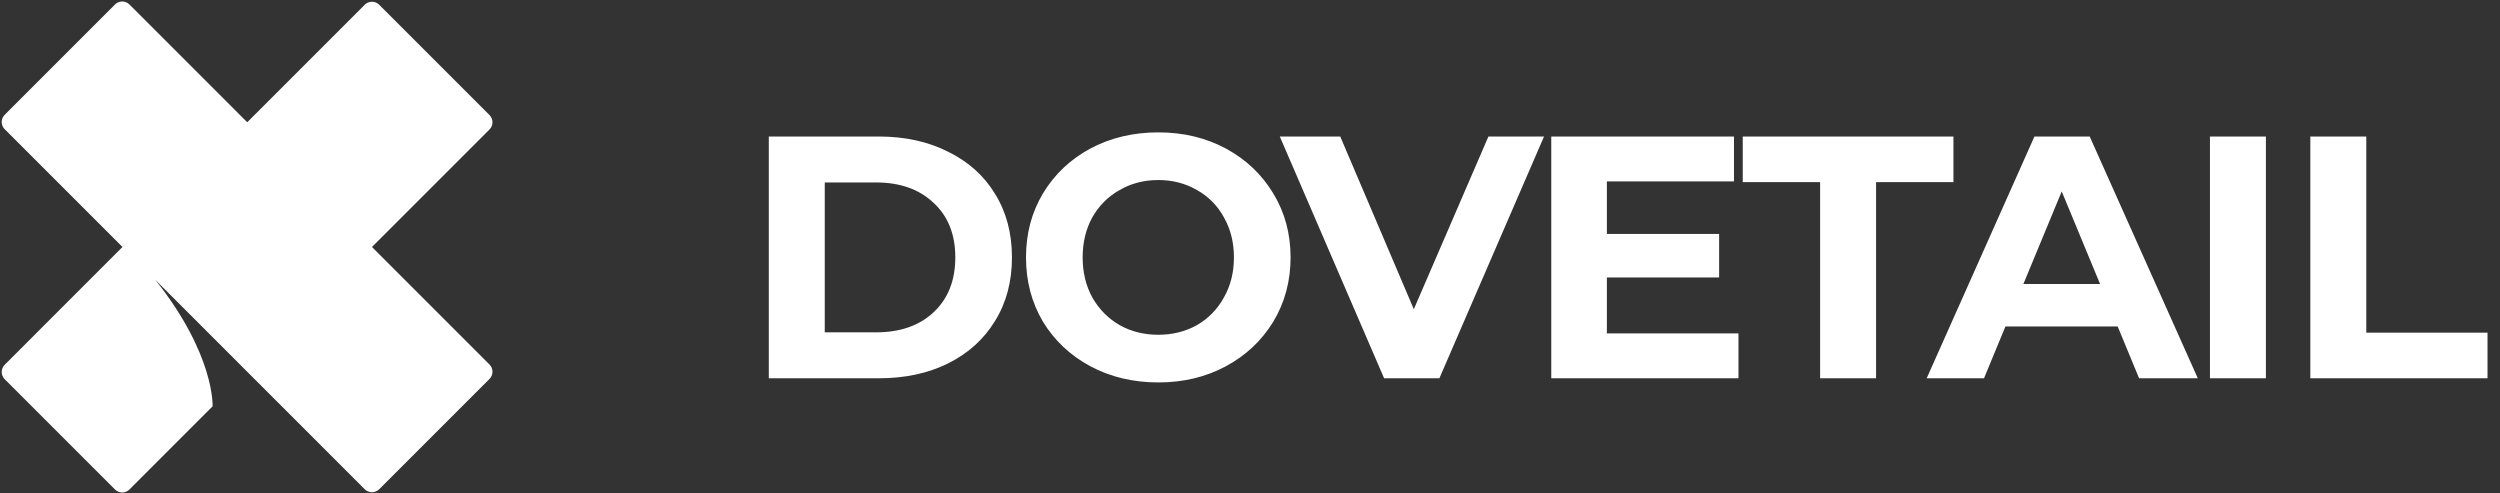 <svg width="152" height="30" viewBox="0 0 152 30" fill="none" xmlns="http://www.w3.org/2000/svg">
<rect x="0" y="0" width="152" height="30" fill="#333333" stroke="none"/>
<path d="M22.615 15.017L29.762 7.871C29.878 7.755 29.943 7.597 29.943 7.433C29.943 7.269 29.878 7.112 29.762 6.996L23.053 0.287C22.937 0.171 22.779 0.105 22.615 0.105C22.451 0.105 22.294 0.171 22.178 0.287L15.031 7.433L15.015 7.418L7.869 0.272C7.753 0.156 7.595 0.09 7.431 0.09C7.267 0.09 7.11 0.156 6.994 0.272L0.285 6.981C0.169 7.097 0.103 7.254 0.103 7.418C0.103 7.582 0.169 7.74 0.285 7.856L7.446 15.017L0.285 22.179C0.169 22.295 0.103 22.452 0.103 22.616C0.103 22.78 0.169 22.938 0.285 23.054L6.994 29.762C7.11 29.878 7.267 29.943 7.431 29.943C7.595 29.943 7.753 29.878 7.869 29.762L12.924 24.706C12.924 24.706 13.087 21.605 9.446 17.017L15.03 22.601L22.178 29.748C22.294 29.864 22.451 29.929 22.615 29.929C22.779 29.929 22.937 29.864 23.053 29.748L29.762 23.039C29.878 22.923 29.943 22.765 29.943 22.601C29.943 22.437 29.878 22.28 29.762 22.164L22.615 15.017Z" fill="white"/>
<path d="M46.743 8.3H53.421C55.017 8.3 56.424 8.608 57.642 9.224C58.874 9.826 59.826 10.68 60.498 11.786C61.184 12.892 61.527 14.18 61.527 15.65C61.527 17.12 61.184 18.408 60.498 19.514C59.826 20.62 58.874 21.481 57.642 22.097C56.424 22.699 55.017 23 53.421 23H46.743V8.3ZM53.253 20.207C54.723 20.207 55.892 19.801 56.76 18.989C57.642 18.163 58.083 17.05 58.083 15.65C58.083 14.25 57.642 13.144 56.76 12.332C55.892 11.506 54.723 11.093 53.253 11.093H50.145V20.207H53.253ZM70.424 23.252C68.898 23.252 67.519 22.923 66.287 22.265C65.069 21.607 64.11 20.704 63.41 19.556C62.724 18.394 62.381 17.092 62.381 15.65C62.381 14.208 62.724 12.913 63.41 11.765C64.11 10.603 65.069 9.693 66.287 9.035C67.519 8.377 68.898 8.048 70.424 8.048C71.95 8.048 73.322 8.377 74.54 9.035C75.758 9.693 76.717 10.603 77.417 11.765C78.117 12.913 78.467 14.208 78.467 15.65C78.467 17.092 78.117 18.394 77.417 19.556C76.717 20.704 75.758 21.607 74.54 22.265C73.322 22.923 71.95 23.252 70.424 23.252ZM70.424 20.354C71.292 20.354 72.076 20.158 72.776 19.766C73.476 19.36 74.022 18.8 74.414 18.086C74.82 17.372 75.023 16.56 75.023 15.65C75.023 14.74 74.82 13.928 74.414 13.214C74.022 12.5 73.476 11.947 72.776 11.555C72.076 11.149 71.292 10.946 70.424 10.946C69.556 10.946 68.772 11.149 68.072 11.555C67.372 11.947 66.819 12.5 66.413 13.214C66.021 13.928 65.825 14.74 65.825 15.65C65.825 16.56 66.021 17.372 66.413 18.086C66.819 18.8 67.372 19.36 68.072 19.766C68.772 20.158 69.556 20.354 70.424 20.354ZM93.877 8.3L87.514 23H84.154L77.812 8.3H81.487L85.96 18.8L90.496 8.3H93.877ZM105.699 20.27V23H94.317V8.3H105.426V11.03H97.698V14.222H104.523V16.868H97.698V20.27H105.699ZM110.663 11.072H105.959V8.3H118.769V11.072H114.065V23H110.663V11.072ZM128.755 19.85H121.93L120.628 23H117.142L123.694 8.3H127.054L133.627 23H130.057L128.755 19.85ZM127.684 17.267L125.353 11.639L123.022 17.267H127.684ZM134.365 8.3H137.767V23H134.365V8.3ZM140.468 8.3H143.87V20.228H151.241V23H140.468V8.3Z" fill="white"/>
</svg>
